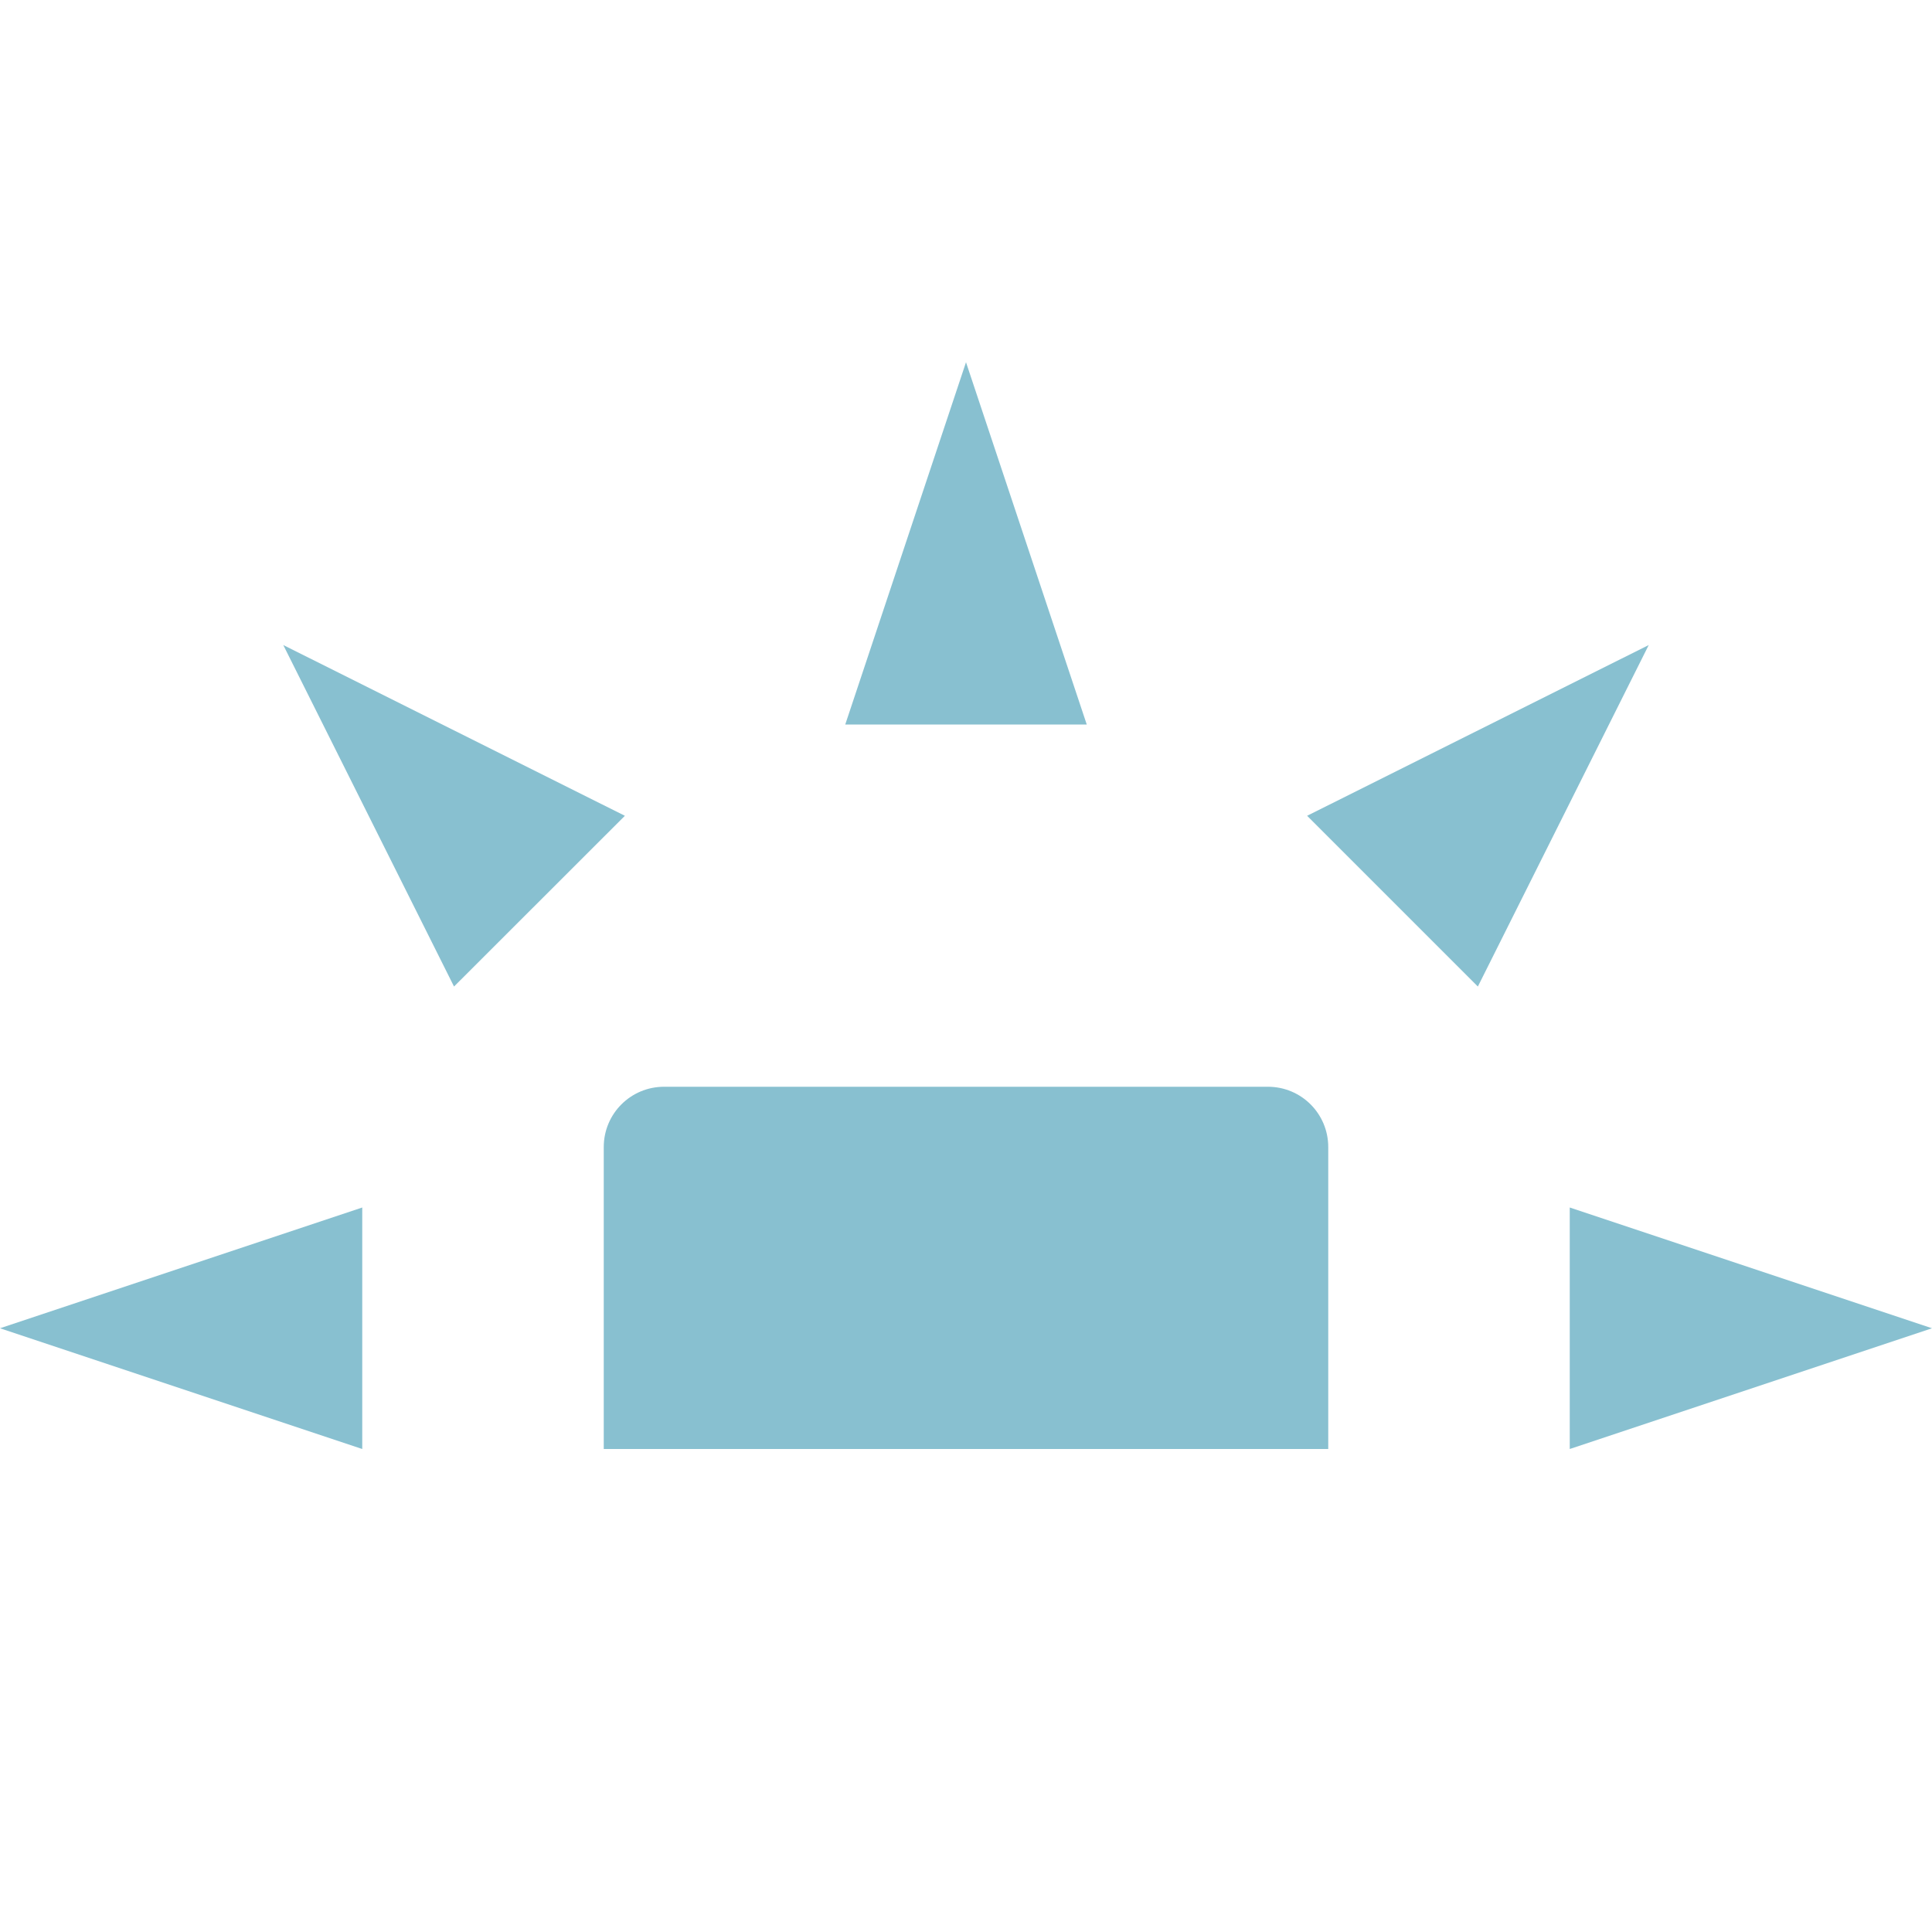 <svg xmlns="http://www.w3.org/2000/svg" width="16" height="16" version="1.1">
 <path style="fill:#88c0d0" d="M 5.5,9 C 5.223,9 5,9.223 5,9.5 V 12 H 11 V 9.5 C 11,9.223 10.777,9 10.5,9 Z"/>
 <path style="fill:#88c0d0" d="M 3,12 V 10 L 0,11 Z"/>
 <path style="fill:#88c0d0" d="M 7,6 H 9 L 8,3 Z"/>
 <path style="fill:#88c0d0" d="M 13,10 V 12 L 16,11 Z"/>
 <path style="fill:#88c0d0" d="M 10.825,6.756 12.239,8.17 13.654,5.342 Z"/>
 <path style="fill:#88c0d0" d="M 3.76,8.17 5.175,6.756 2.346,5.342 Z"/>
</svg>
